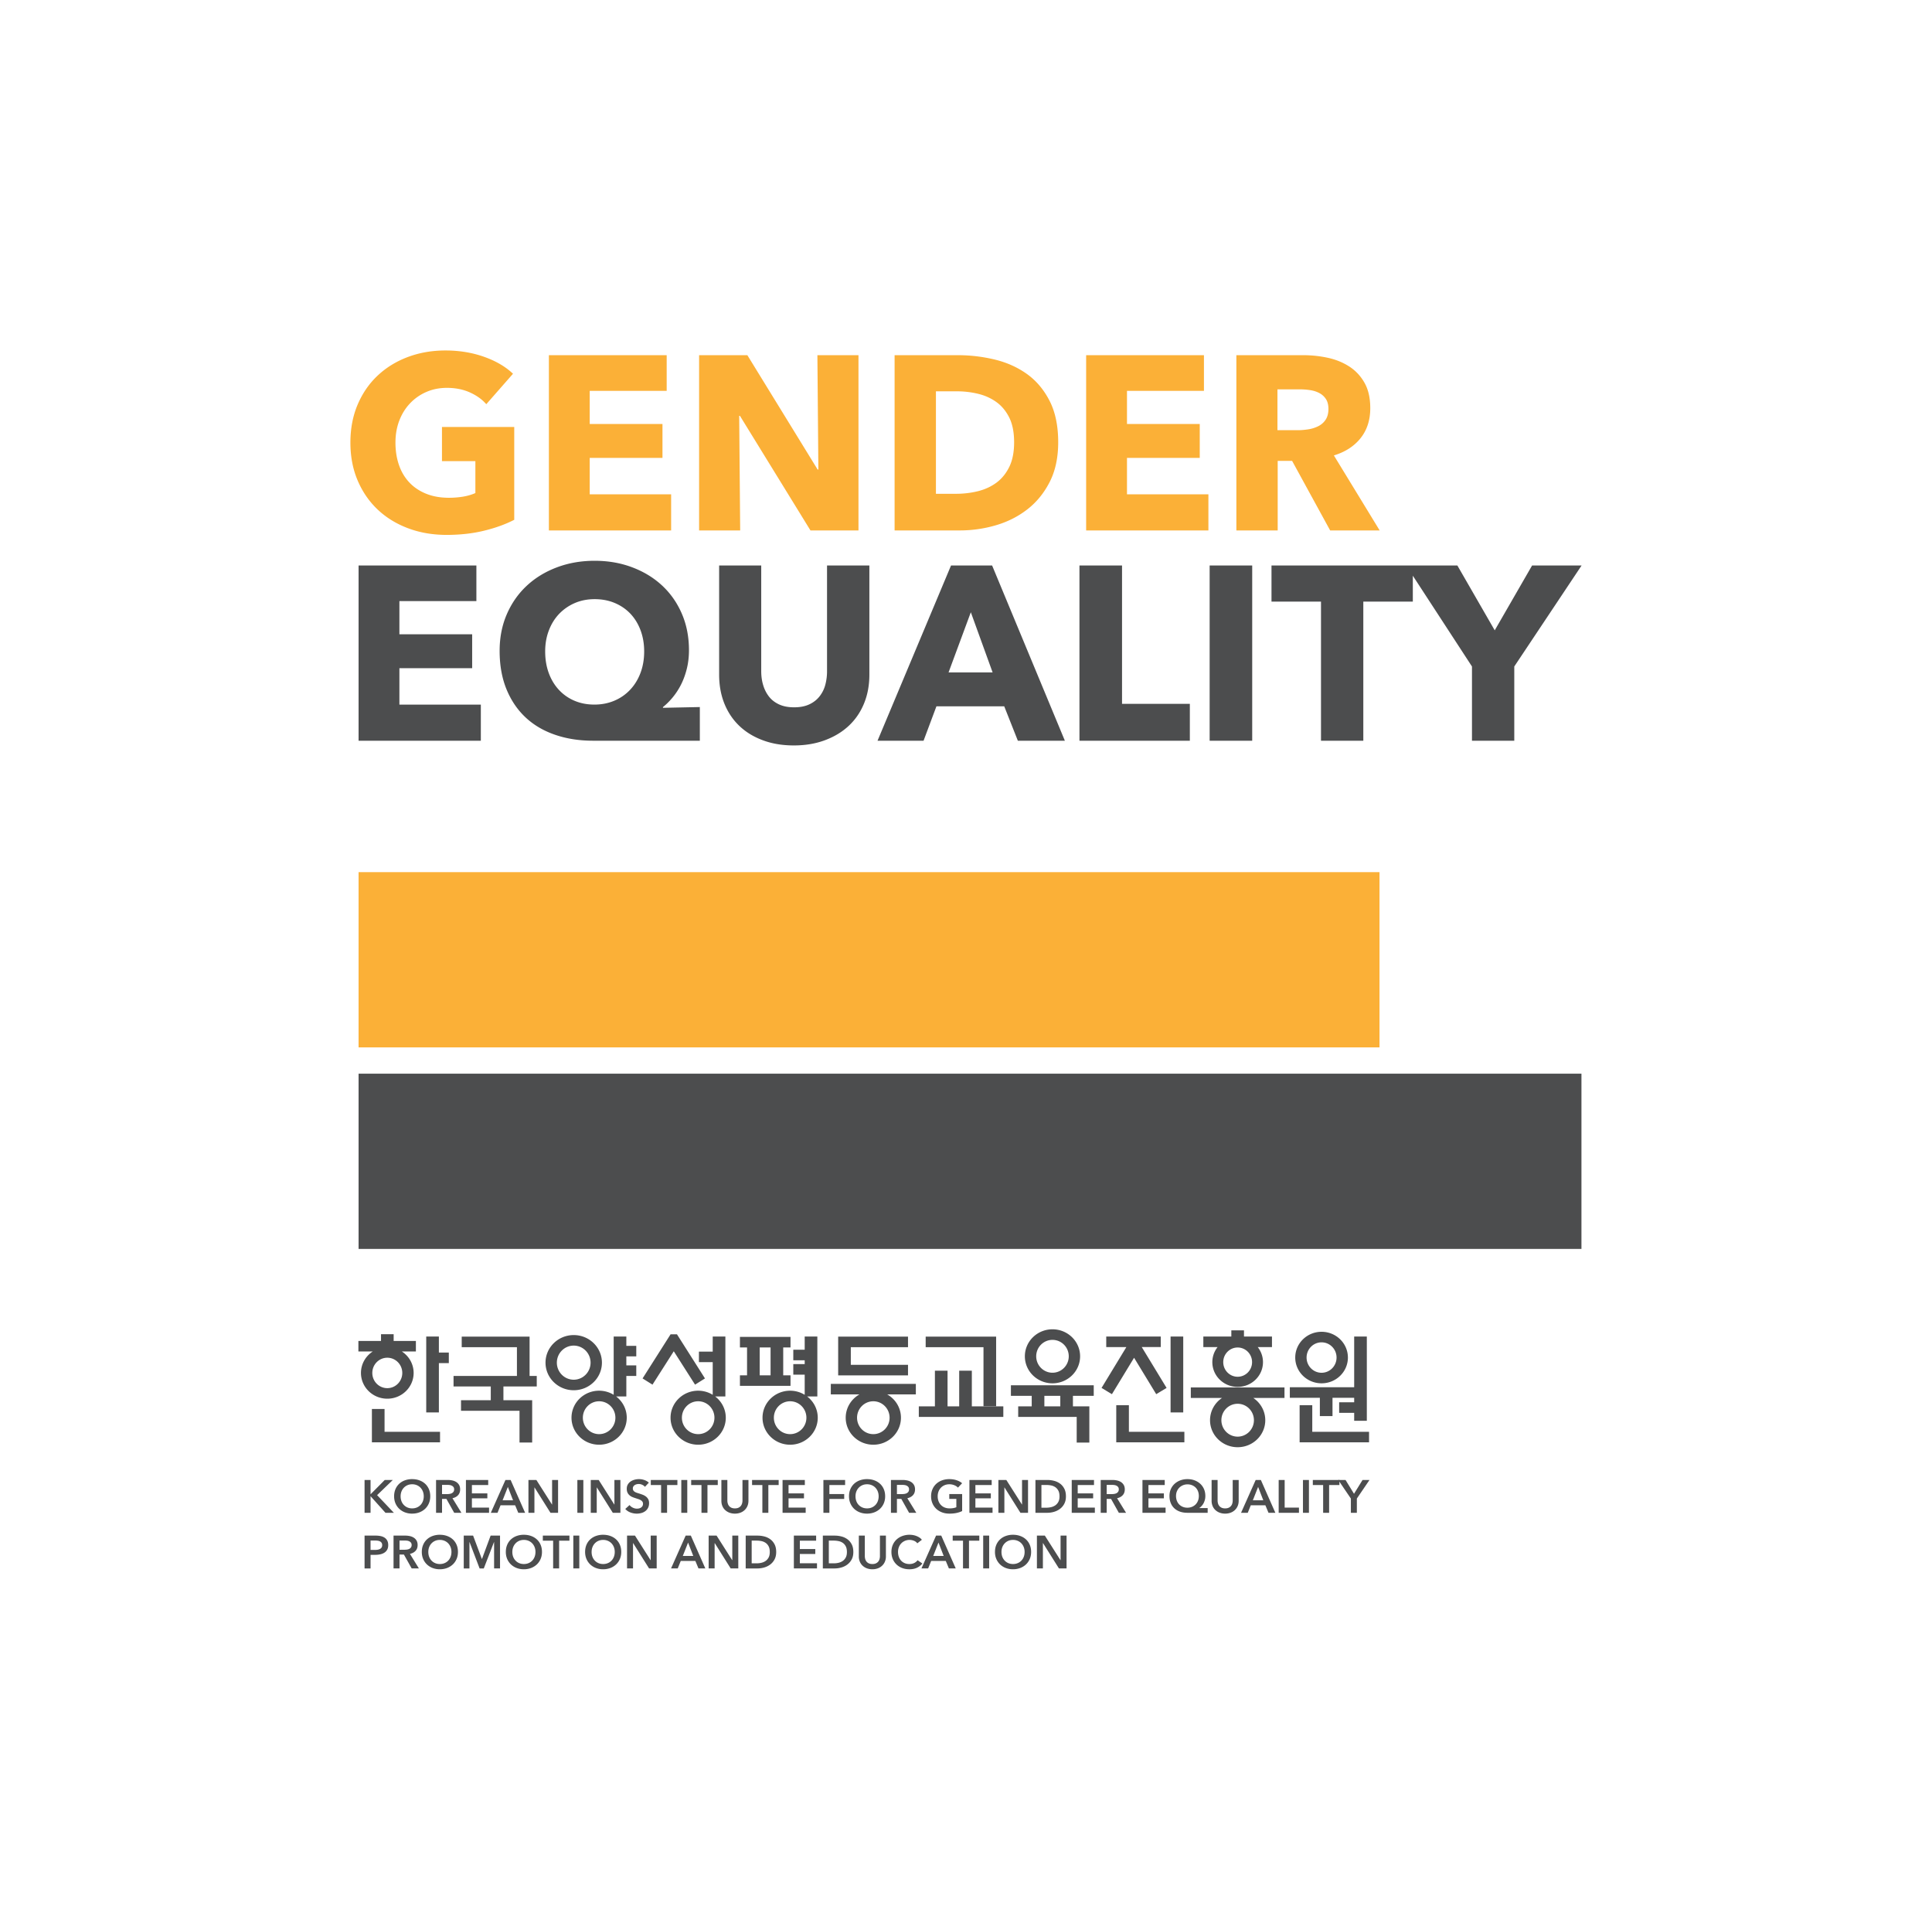 <svg xmlns="http://www.w3.org/2000/svg" width="594.552pt" height="590.667pt" viewBox="0 0 594.552 590.667"><path fill="#4c4d4e" d="M199.393 679.09c0-2.587 2.065-4.683 4.612-4.683s4.612 2.096 4.612 4.682c0 2.584-2.065 4.679-4.612 4.679s-4.612-2.095-4.612-4.679m12.717 0c0-2.761-1.444-5.19-3.634-6.608h4.329v-3.24h-6.843v-2.065h-3.891v2.065h-6.96v3.24h4.423c-2.188 1.419-3.633 3.847-3.633 6.608 0 4.374 3.627 7.924 8.104 7.924 4.477 0 8.105-3.55 8.105-7.924M465.692 680.262c-2.447 0-4.432-2.013-4.432-4.499 0-2.485 1.985-4.5 4.432-4.5 2.452 0 4.437 2.015 4.437 4.5 0 2.486-1.985 4.499-4.437 4.499m-7.79-4.499c0 4.21 3.489 7.621 7.79 7.621 4.304 0 7.795-3.411 7.795-7.621 0-1.745-.609-3.35-1.62-4.635h4.388v-3.244h-8.615v-1.9h-3.891v1.9h-8.615v3.244h4.387a7.474 7.474 0 0 0-1.62 4.635M256.187 675.924c0-2.895 2.322-5.247 5.19-5.247 2.862 0 5.185 2.352 5.185 5.247 0 2.894-2.323 5.246-5.186 5.246-2.867 0-5.19-2.352-5.19-5.246m13.868 0c0-4.684-3.886-8.486-8.678-8.486-4.795 0-8.68 3.802-8.68 8.486 0 4.687 3.885 8.485 8.68 8.485 4.792 0 8.678-3.798 8.678-8.485M364.25 679.835v-3.24h-17.602v-5.428h17.602v-3.245h-21.493v11.913h3.891zM353.575 697.918c-2.765 0-5.006-2.262-5.006-5.055 0-2.793 2.24-5.058 5.006-5.058 2.764 0 5.006 2.265 5.006 5.058 0 2.793-2.242 5.055-5.006 5.055m-13.084-12.223h8.802c-2.521 1.442-4.217 4.108-4.217 7.168 0 4.587 3.803 8.31 8.5 8.31 4.693 0 8.497-3.723 8.497-8.31 0-3.06-1.698-5.726-4.218-7.168h8.804v-3.246h-26.168zM219.88 667.884h-3.892v23.352h3.892V676.06h3.058v-3.244h-3.058zM448.948 667.885h-3.896v23.352h3.896z" style="stroke-width:1.952" transform="translate(-84.819 -256.661)"/><path fill="#4c4d4e" d="M269.194 697.918c-2.766 0-5.006-2.262-5.006-5.055 0-2.793 2.24-5.058 5.006-5.058 2.765 0 5.006 2.265 5.006 5.058 0 2.793-2.24 5.055-5.006 5.055m8.374-30.034h-3.893v17.928a8.61 8.61 0 0 0-4.481-1.259c-4.694 0-8.502 3.722-8.502 8.31 0 4.587 3.808 8.31 8.502 8.31 4.694 0 8.5-3.723 8.5-8.31 0-2.656-1.283-5.016-3.268-6.536h3.142v-6.314h3.057v-3.243h-3.057v-2.772h3.057v-3.243h-3.057zM327.975 697.918c-2.766 0-5.006-2.262-5.006-5.055 0-2.793 2.24-5.058 5.006-5.058 2.765 0 5.006 2.265 5.006 5.058 0 2.793-2.24 5.055-5.006 5.055m5.234-11.59h3.138v-18.444h-3.891v4.063h-3.51v3.242h3.51v1.183h-3.51v3.245h3.51v6.197a8.593 8.593 0 0 0-4.481-1.26c-4.696 0-8.498 3.72-8.498 8.31 0 4.586 3.802 8.31 8.498 8.31 4.695 0 8.497-3.724 8.497-8.31 0-2.657-1.278-5.017-3.263-6.537M408.709 668.914c2.767 0 5.008 2.26 5.008 5.054 0 2.791-2.24 5.055-5.008 5.055-2.764 0-5.008-2.264-5.008-5.055 0-2.794 2.244-5.054 5.008-5.054m0 13.365c4.696 0 8.5-3.722 8.5-8.31 0-4.591-3.804-8.31-8.5-8.31-4.692 0-8.498 3.719-8.498 8.31 0 4.588 3.806 8.31 8.498 8.31M465.692 698.688c-2.765 0-5.004-2.266-5.004-5.055 0-2.793 2.239-5.058 5.004-5.058 2.764 0 5.008 2.265 5.008 5.058 0 2.79-2.244 5.055-5.008 5.055m-14.413-11.897h9.595c-2.22 1.499-3.68 4.003-3.68 6.842 0 4.587 3.807 8.307 8.498 8.307 4.696 0 8.5-3.72 8.5-8.307 0-2.84-1.46-5.343-3.68-6.842h9.594v-3.246h-28.827zM299.673 697.918c-2.765 0-5.006-2.262-5.006-5.055 0-2.793 2.241-5.058 5.007-5.058 2.765 0 5.006 2.265 5.006 5.058 0 2.793-2.241 5.055-5.007 5.055m5.233-11.59h3.14v-18.444h-3.895v4.639h-4.245v3.244h4.245v10.045a8.596 8.596 0 0 0-4.478-1.259c-4.695 0-8.499 3.722-8.499 8.31 0 4.587 3.804 8.31 8.5 8.31 4.693 0 8.497-3.723 8.497-8.31 0-2.656-1.28-5.016-3.265-6.536M490.992 692.36h3.891v-5.622h6.67v1.385h-4.622v3.246h4.621v2.432h3.892v-25.917h-3.892v15.608h-19.801v3.246h9.24zM440.633 685.621l3.191-1.924-7.642-12.57h5.847v-3.243h-16.777v3.244h6.197l-7.641 12.569 3.195 1.924 6.815-11.203zM247.792 671.166v-3.243h-20.885v3.243H243.9v8.843h-19.507v3.244h11.456v4.231h-9.157v3.244h18.002v9.778h3.895v-13.022h-8.848v-4.23H250v-3.245h-2.209zM387.476 689.345h3.892V667.922h-21.682v3.245h17.79z" style="stroke-width:1.952" transform="translate(-84.819 -256.661)"/><path fill="#4c4d4e" d="M383.892 678.396H380v10.976h-3.583v-10.976h-3.89v10.976h-4.953v3.243h26.006v-3.243h-9.688zM318.611 671.242h3.343v8.578h-3.343zm9.48 8.578h-2.245v-8.578h2.244V668h-15.564v3.242h2.191v8.578h-2.191v3.243h15.564zM491.518 669.672c2.549 0 4.612 2.096 4.612 4.68 0 2.586-2.063 4.682-4.612 4.682-2.547 0-4.612-2.096-4.612-4.682 0-2.584 2.065-4.68 4.612-4.68m0 12.606c4.477 0 8.103-3.548 8.103-7.926 0-4.375-3.626-7.924-8.103-7.924s-8.103 3.549-8.103 7.924c0 4.378 3.626 7.926 8.103 7.926M411.113 689.371h-4.901v-3.244h4.9zm-15.196-3.244h6.403v3.244h-4.163v3.246h18.004v7.89h3.892v-11.136h-5.05v-3.244h6.403v-3.243h-25.49zM203.162 690.18h-3.894V700.434h20.967v-3.24h-17.073zM488.655 697.194v-8.18h-3.891v11.42h21.363v-3.24zM432.224 689.014h-3.89v11.42H449.299v-3.24h-17.074zM298.716 682.69l3.05-1.911-8.62-13.58h-1.96l-8.622 13.58 3.05 1.91 6.554-10.27zM197.01 712.018h1.843v4.364h.043l4.327-4.364h2.486l-4.84 4.667 5.16 5.433h-2.588l-4.545-5.064h-.043v5.064h-1.842zM208.105 717.038c0 .543.084 1.04.256 1.491a3.407 3.407 0 0 0 1.856 1.956c.433.185.913.277 1.44.277.525 0 1.007-.092 1.448-.277a3.381 3.381 0 0 0 1.132-.779c.316-.332.56-.724.73-1.177a4.16 4.16 0 0 0 .256-1.49c0-.524-.084-1.01-.256-1.455a3.537 3.537 0 0 0-.722-1.17 3.378 3.378 0 0 0-1.126-.785 3.658 3.658 0 0 0-1.462-.285c-.537 0-1.023.095-1.454.285-.435.193-.808.45-1.118.784a3.51 3.51 0 0 0-.724 1.171c-.172.445-.256.931-.256 1.454m-2.003 0c0-.808.139-1.54.416-2.19a4.852 4.852 0 0 1 1.154-1.662 5.169 5.169 0 0 1 1.756-1.056 6.393 6.393 0 0 1 2.213-.371c.808 0 1.556.123 2.237.37a5.212 5.212 0 0 1 1.77 1.057 4.792 4.792 0 0 1 1.161 1.663c.277.65.416 1.381.416 2.19 0 .788-.139 1.508-.416 2.16a5.038 5.038 0 0 1-1.16 1.686 5.335 5.335 0 0 1-1.771 1.097c-.681.263-1.429.392-2.237.392a6.052 6.052 0 0 1-2.213-.392 5.293 5.293 0 0 1-1.756-1.097 5.104 5.104 0 0 1-1.154-1.686c-.277-.652-.416-1.372-.416-2.16M222.358 716.368c.261 0 .526-.02.788-.057.264-.04.5-.111.71-.215a1.4 1.4 0 0 0 .52-.449c.134-.195.203-.445.203-.747 0-.277-.065-.504-.19-.68a1.416 1.416 0 0 0-.484-.419 2.058 2.058 0 0 0-.663-.217 4.92 4.92 0 0 0-.724-.056h-1.667v2.84zm-3.348-4.35h3.595c.488 0 .96.05 1.42.15.456.097.862.261 1.22.491.354.229.64.527.854.9.215.369.322.822.322 1.355 0 .733-.213 1.329-.636 1.79-.424.46-1.002.772-1.731.934l2.761 4.48h-2.22l-2.4-4.279h-1.344v4.278h-1.84zM228.204 712.018h6.856v1.567h-5.016v2.569h4.753v1.514h-4.753v2.85h5.278v1.6h-7.118zM242.702 718.266l-1.592-4.108-1.622 4.108zm-2.338-6.247h1.595l4.457 10.1h-2.105l-.965-2.313h-4.486l-.935 2.312h-2.061zM247.44 712.018h2.44l4.809 7.563h.03v-7.563h1.842v10.1h-2.339l-4.912-7.805h-.03v7.805h-1.84zM262.495 712.018h1.842v10.1h-1.842zM266.618 712.018h2.442l4.808 7.563h.03v-7.563h1.842v10.1h-2.338l-4.912-7.805h-.032v7.805h-1.84zM283.297 714.13c-.197-.25-.473-.457-.826-.62a2.495 2.495 0 0 0-1.717-.172c-.217.05-.412.132-.586.244-.175.105-.32.251-.431.427a1.136 1.136 0 0 0-.168.632c0 .229.049.424.146.586.098.162.233.298.403.412.17.117.376.214.62.302.244.084.511.172.804.256.332.105.676.224 1.03.357.356.135.684.308.98.529.297.218.541.494.73.825.192.334.287.748.287 1.242 0 .542-.103 1.016-.308 1.419a2.854 2.854 0 0 1-.818 1.005c-.343.267-.741.47-1.2.6a5.23 5.23 0 0 1-1.446.202c-.672 0-1.33-.123-1.973-.363-.644-.244-1.17-.603-1.58-1.08l1.316-1.198c.254.342.591.615 1.017.814.423.2.84.299 1.249.299.215 0 .433-.024.658-.078.224-.053.427-.141.607-.262.18-.127.326-.281.439-.466.111-.186.166-.416.166-.69 0-.267-.063-.49-.19-.667a1.662 1.662 0 0 0-.511-.455 3.665 3.665 0 0 0-.76-.333l-.92-.303a8.855 8.855 0 0 1-.935-.341 3.097 3.097 0 0 1-.841-.53 2.508 2.508 0 0 1-.607-.805c-.156-.317-.235-.715-.235-1.189 0-.515.11-.958.33-1.327.219-.37.506-.68.863-.921.355-.242.76-.424 1.212-.543a5.076 5.076 0 0 1 2.984.092 3.972 3.972 0 0 1 1.41.816zM288.266 713.585h-3.172v-1.567h8.185v1.567h-3.173v8.533h-1.84zM294.479 712.018h1.84v10.1h-1.84zM300.691 713.585h-3.171v-1.567h8.185v1.567h-3.173v8.533h-1.84zM315.147 718.409c0 .609-.108 1.157-.322 1.649a3.644 3.644 0 0 1-.879 1.245 3.852 3.852 0 0 1-1.315.794 4.813 4.813 0 0 1-1.651.278 4.814 4.814 0 0 1-1.651-.278 3.964 3.964 0 0 1-1.323-.794 3.513 3.513 0 0 1-.877-1.245c-.21-.492-.314-1.04-.314-1.65v-6.389h1.84v6.318c0 .294.04.589.12.878.076.29.206.548.386.779.18.226.418.411.716.556.297.14.664.213 1.103.213.439 0 .806-.073 1.105-.213.296-.145.534-.33.716-.556.18-.23.308-.488.386-.78.078-.288.12-.583.12-.877v-6.318h1.84zM319.43 713.585h-3.172v-1.567h8.185v1.567h-3.173v8.533h-1.84zM325.643 712.018h6.854v1.567h-5.014v2.569h4.752v1.514h-4.752v2.85h5.275v1.6h-7.115zM338.212 712.018h6.681v1.567h-4.84v2.77h4.56v1.51h-4.56v4.253h-1.84zM348.095 717.038c0 .543.084 1.04.253 1.491a3.376 3.376 0 0 0 1.858 1.956c.434.185.916.277 1.44.277.526 0 1.008-.092 1.447-.277a3.37 3.37 0 0 0 1.134-.779c.316-.332.56-.724.73-1.177a4.16 4.16 0 0 0 .255-1.49c0-.524-.083-1.01-.255-1.455a3.537 3.537 0 0 0-.722-1.17 3.418 3.418 0 0 0-1.126-.785 3.658 3.658 0 0 0-1.462-.285c-.537 0-1.023.095-1.456.285-.432.193-.806.45-1.117.784a3.546 3.546 0 0 0-.726 1.171 4.05 4.05 0 0 0-.253 1.454m-2.003 0c0-.808.139-1.54.418-2.19a4.773 4.773 0 0 1 1.153-1.662 5.141 5.141 0 0 1 1.755-1.056 6.385 6.385 0 0 1 2.213-.371c.81 0 1.554.123 2.237.37a5.23 5.23 0 0 1 1.77 1.057 4.766 4.766 0 0 1 1.161 1.663c.277.65.416 1.381.416 2.19 0 .788-.139 1.508-.416 2.16a5.01 5.01 0 0 1-1.161 1.686 5.355 5.355 0 0 1-1.77 1.097 6.156 6.156 0 0 1-2.237.392 6.044 6.044 0 0 1-2.213-.392 5.264 5.264 0 0 1-1.755-1.097 5.018 5.018 0 0 1-1.153-1.686c-.28-.652-.418-1.372-.418-2.16M362.346 716.368c.262 0 .527-.02.789-.057.263-.04.5-.111.708-.215a1.39 1.39 0 0 0 .521-.449c.135-.195.203-.445.203-.747 0-.277-.064-.504-.19-.68a1.416 1.416 0 0 0-.483-.419 2.058 2.058 0 0 0-.664-.217 4.92 4.92 0 0 0-.724-.056h-1.666v2.84zm-3.347-4.35h3.595c.488 0 .96.05 1.419.15.457.097.863.261 1.22.491.355.229.64.527.855.9.214.369.322.822.322 1.355 0 .733-.213 1.329-.639 1.79-.421.46-.999.772-1.73.934l2.763 4.48h-2.221l-2.399-4.279h-1.344v4.278H359zM380.909 721.59a8.05 8.05 0 0 1-1.731.577c-.629.137-1.353.207-2.172.207-.838 0-1.603-.128-2.294-.392a5.3 5.3 0 0 1-1.783-1.097 5.001 5.001 0 0 1-1.162-1.686c-.279-.652-.417-1.372-.417-2.16 0-.809.144-1.54.433-2.19a4.845 4.845 0 0 1 1.183-1.663 5.295 5.295 0 0 1 1.776-1.056 6.453 6.453 0 0 1 2.22-.37c.83 0 1.587.116 2.274.35.687.233 1.24.54 1.66.92l-1.273 1.34c-.262-.286-.63-.526-1.103-.727a3.934 3.934 0 0 0-1.542-.299c-.546 0-1.04.096-1.483.285-.445.193-.822.45-1.134.784a3.542 3.542 0 0 0-.724 1.171 4.05 4.05 0 0 0-.254 1.454c0 .543.084 1.04.254 1.492.172.452.416.845.732 1.176.318.332.7.594 1.155.78.453.185.966.276 1.542.276.789 0 1.476-.117 2.06-.355v-2.568h-2.177v-1.486h3.96zM383.147 712.018H390v1.567h-5.014v2.569h4.75v1.514h-4.75v2.85h5.277v1.6h-7.117zM392.063 712.018h2.441l4.81 7.563h.026v-7.563h1.845v10.1h-2.34l-4.91-7.805h-.032v7.805h-1.84zM406.841 720.55c.476 0 .952-.055 1.433-.165a3.8 3.8 0 0 0 1.292-.556c.386-.264.7-.619.942-1.064.244-.447.365-1.015.365-1.696 0-.724-.12-1.313-.365-1.772a2.86 2.86 0 0 0-.942-1.067 3.508 3.508 0 0 0-1.292-.531 7.454 7.454 0 0 0-1.433-.14h-1.536v6.99zm-3.376-8.532h3.667c.673 0 1.35.084 2.032.256a5.362 5.362 0 0 1 1.844.847c.544.394.987.913 1.327 1.558.342.64.513 1.438.513 2.39 0 .884-.171 1.644-.513 2.284a4.674 4.674 0 0 1-1.327 1.565 5.634 5.634 0 0 1-1.844.908 7.348 7.348 0 0 1-2.032.292h-3.667zM414.633 712.018h6.854v1.567h-5.014v2.569h4.75v1.514h-4.75v2.85h5.275v1.6h-7.115zM426.895 716.368c.264 0 .527-.02.789-.057.263-.04.5-.111.71-.215a1.38 1.38 0 0 0 .517-.449c.139-.195.207-.445.207-.747 0-.277-.066-.504-.191-.68a1.398 1.398 0 0 0-.484-.419 2.058 2.058 0 0 0-.664-.217 4.941 4.941 0 0 0-.724-.056h-1.664v2.84zm-3.347-4.35h3.595c.488 0 .96.05 1.419.15.457.097.865.261 1.22.491.357.229.642.527.855.9.214.369.322.822.322 1.355 0 .733-.213 1.329-.637 1.79-.423.46-1 .772-1.733.934l2.762 4.48h-2.22l-2.398-4.279h-1.342v4.278h-1.843zM436.398 712.018h6.855v1.567h-5.014v2.569h4.75v1.514h-4.75v2.85h5.275v1.6h-7.116zM450.255 713.371c-.5 0-.965.092-1.398.272a3.44 3.44 0 0 0-1.118.743 3.454 3.454 0 0 0-.74 1.128c-.18.434-.27.91-.27 1.425 0 .54.087 1.032.258 1.477.168.443.408.818.715 1.134.308.313.673.557 1.104.734.43.178.9.266 1.417.266a3.69 3.69 0 0 0 1.411-.266 3.365 3.365 0 0 0 1.119-.734c.31-.316.554-.69.73-1.134.175-.445.263-.936.263-1.477 0-.515-.082-.991-.248-1.425a3.234 3.234 0 0 0-.708-1.128 3.34 3.34 0 0 0-1.105-.743 3.665 3.665 0 0 0-1.43-.272m6.21 8.746h-6.242c-.827 0-1.58-.115-2.26-.348a4.923 4.923 0 0 1-1.737-1.015 4.436 4.436 0 0 1-1.118-1.627c-.262-.64-.396-1.368-.396-2.188 0-.77.138-1.472.417-2.104a4.848 4.848 0 0 1 1.164-1.635 5.438 5.438 0 0 1 1.76-1.064 6.269 6.269 0 0 1 2.201-.377c.787 0 1.519.125 2.192.377.672.256 1.255.61 1.747 1.064a4.776 4.776 0 0 1 1.146 1.635c.273.632.41 1.333.41 2.104 0 .459-.053.876-.16 1.255-.108.38-.246.728-.416 1.036a4.115 4.115 0 0 1-1.267 1.403v.03h2.559zM466.01 718.409c0 .609-.107 1.157-.321 1.649a3.666 3.666 0 0 1-.877 1.245 3.89 3.89 0 0 1-1.315.794 4.833 4.833 0 0 1-1.653.278 4.822 4.822 0 0 1-1.651-.278 3.964 3.964 0 0 1-1.323-.794 3.537 3.537 0 0 1-.877-1.245 4.141 4.141 0 0 1-.316-1.65v-6.389h1.844v6.318c0 .294.038.589.116.878.078.29.208.548.388.779.18.226.418.411.716.556.297.14.666.213 1.103.213.439 0 .806-.073 1.105-.213.296-.145.534-.33.716-.556.18-.23.308-.488.386-.78.078-.288.117-.583.117-.877v-6.318h1.843zM473.581 718.266l-1.59-4.108-1.622 4.108zm-2.338-6.247h1.593l4.46 10.1h-2.107l-.964-2.313h-4.487l-.935 2.312h-2.063zM478.317 712.018h1.843v8.5h4.4v1.6h-6.243zM485.79 712.018h1.84v10.1h-1.84zM492 713.585h-3.173v-1.567h8.187v1.567h-3.174v8.533H492z" style="stroke-width:1.952" transform="translate(-84.819 -256.661)"/><path fill="#4c4d4e" d="m500.537 717.736-3.888-5.718h2.248l2.604 4.25 2.63-4.25h2.136l-3.89 5.718v4.381h-1.84zM200.14 733.546c.3 0 .589-.022.86-.063.273-.045.517-.119.732-.228.214-.111.384-.26.511-.451s.191-.437.191-.742c0-.294-.064-.534-.191-.72a1.305 1.305 0 0 0-.504-.437 2.326 2.326 0 0 0-.716-.205 6.366 6.366 0 0 0-.825-.049h-1.345v2.895zm-3.13-4.41h3.377c.593 0 1.13.056 1.608.157.478.107.886.28 1.228.515.34.236.605.54.788.914.186.37.28.817.28 1.34 0 .56-.11 1.033-.323 1.413-.212.381-.503.685-.87.92a3.819 3.819 0 0 1-1.279.505 7.32 7.32 0 0 1-1.55.156h-1.416v4.183h-1.842zM209.274 733.487c.264 0 .527-.018.789-.055.263-.037.5-.11.71-.215.209-.103.383-.254.52-.449.136-.195.204-.445.204-.75 0-.274-.066-.5-.191-.676a1.407 1.407 0 0 0-.482-.42 2.054 2.054 0 0 0-.666-.217 5.173 5.173 0 0 0-.722-.054h-1.667v2.835zm-3.347-4.35h3.595c.488 0 .96.05 1.419.15.458.1.864.263 1.22.493.355.227.642.527.854.898.215.373.323.822.323 1.357 0 .731-.211 1.33-.637 1.79-.423.462-.999.77-1.73.934l2.76 4.48h-2.22l-2.397-4.28h-1.345v4.28h-1.842zM216.627 734.16c0 .542.084 1.038.254 1.492.172.45.416.842.732 1.173.316.336.693.596 1.128.78.431.184.913.276 1.438.276.525 0 1.007-.092 1.446-.277.44-.183.816-.443 1.134-.779.317-.331.56-.724.73-1.173.172-.454.256-.95.256-1.493a4 4 0 0 0-.256-1.454 3.537 3.537 0 0 0-.722-1.17 3.342 3.342 0 0 0-1.126-.785 3.625 3.625 0 0 0-1.462-.287c-.536 0-1.022.096-1.454.287a3.357 3.357 0 0 0-1.12.784 3.542 3.542 0 0 0-.724 1.171c-.17.445-.254.93-.254 1.454m-2.002 0c0-.81.138-1.538.417-2.19a4.781 4.781 0 0 1 1.154-1.662 5.141 5.141 0 0 1 1.754-1.056 6.385 6.385 0 0 1 2.214-.37c.81 0 1.553.122 2.236.37.683.248 1.273.6 1.77 1.056a4.748 4.748 0 0 1 1.162 1.663c.279.651.415 1.38.415 2.19 0 .79-.136 1.51-.415 2.16a5.03 5.03 0 0 1-1.162 1.686 5.335 5.335 0 0 1-1.77 1.097 6.197 6.197 0 0 1-2.236.39 6.085 6.085 0 0 1-2.214-.39 5.264 5.264 0 0 1-1.754-1.097 5.066 5.066 0 0 1-1.154-1.686c-.279-.65-.417-1.37-.417-2.16M227.531 729.137h2.879l2.691 7.177h.043l2.66-7.177h2.894v10.102h-1.826v-8.119h-.03l-3.142 8.12h-1.288l-3.099-8.12h-.03v8.12h-1.752zM242.485 734.16c0 .542.084 1.038.254 1.492.171.45.413.842.732 1.173.316.336.69.596 1.126.78.433.184.913.276 1.44.276.525 0 1.007-.092 1.446-.277.44-.183.816-.443 1.134-.779.316-.331.56-.724.73-1.173.172-.454.256-.95.256-1.493 0-.525-.084-1.009-.256-1.454a3.537 3.537 0 0 0-.722-1.17 3.36 3.36 0 0 0-1.126-.785 3.625 3.625 0 0 0-1.462-.287 3.57 3.57 0 0 0-1.456.287 3.321 3.321 0 0 0-1.116.784 3.547 3.547 0 0 0-.726 1.171c-.17.445-.254.93-.254 1.454m-2.002 0c0-.81.138-1.538.415-2.19a4.786 4.786 0 0 1 1.156-1.662 5.141 5.141 0 0 1 1.754-1.056 6.385 6.385 0 0 1 2.213-.37c.81 0 1.554.122 2.237.37.681.248 1.27.6 1.768 1.056a4.728 4.728 0 0 1 1.163 1.663c.278.651.416 1.38.416 2.19 0 .79-.138 1.51-.416 2.16a5.006 5.006 0 0 1-1.163 1.686 5.346 5.346 0 0 1-1.768 1.097 6.197 6.197 0 0 1-2.237.39 6.085 6.085 0 0 1-2.213-.39 5.264 5.264 0 0 1-1.754-1.097 5.07 5.07 0 0 1-1.156-1.686c-.277-.65-.415-1.37-.415-2.16M255.041 730.706h-3.173v-1.57h8.187v1.57h-3.173v8.533h-1.84zM261.253 729.136h1.84v10.102h-1.84zM266.88 734.16c0 .542.085 1.038.255 1.492.171.45.415.842.731 1.173.317.336.691.596 1.127.78.433.184.913.276 1.44.276.525 0 1.007-.092 1.446-.277.44-.183.816-.443 1.134-.779.316-.331.56-.724.73-1.173.172-.454.256-.95.256-1.493 0-.525-.084-1.009-.256-1.454a3.537 3.537 0 0 0-.722-1.17 3.361 3.361 0 0 0-1.126-.785 3.625 3.625 0 0 0-1.462-.287 3.57 3.57 0 0 0-1.456.287 3.349 3.349 0 0 0-1.118.784c-.31.334-.553.722-.724 1.171-.17.445-.254.93-.254 1.454m-2.003 0c0-.81.139-1.538.416-2.19a4.76 4.76 0 0 1 1.156-1.662 5.141 5.141 0 0 1 1.754-1.056 6.385 6.385 0 0 1 2.213-.37c.808 0 1.556.122 2.237.37.683.248 1.27.6 1.768 1.056a4.753 4.753 0 0 1 1.163 1.663c.277.651.416 1.38.416 2.19 0 .79-.139 1.51-.416 2.16a5.035 5.035 0 0 1-1.163 1.686 5.326 5.326 0 0 1-1.768 1.097 6.197 6.197 0 0 1-2.237.39 6.085 6.085 0 0 1-2.213-.39 5.264 5.264 0 0 1-1.754-1.097 5.043 5.043 0 0 1-1.156-1.686c-.277-.65-.416-1.37-.416-2.16M277.786 729.137h2.441l4.807 7.563h.03v-7.563h1.842v10.102h-2.338l-4.913-7.805h-.029v7.805h-1.84zM298.162 735.387l-1.592-4.108-1.622 4.108zm-2.338-6.25h1.593l4.46 10.102h-2.107l-.964-2.31h-4.487l-.937 2.31h-2.059zM302.897 729.137h2.442l4.807 7.563h.03v-7.563h1.843v10.102h-2.34l-4.91-7.805h-.031v7.805h-1.84zM317.675 737.668c.478 0 .954-.053 1.432-.164.479-.109.91-.292 1.294-.556.385-.26.7-.617.943-1.06.244-.45.365-1.015.365-1.7 0-.724-.12-1.311-.365-1.768a2.876 2.876 0 0 0-.943-1.071 3.545 3.545 0 0 0-1.294-.527 7.282 7.282 0 0 0-1.432-.145h-1.536v6.991zm-3.376-8.53h3.669c.673 0 1.348.085 2.031.257a5.336 5.336 0 0 1 1.843.847c.544.396.99.913 1.329 1.556.341.644.513 1.438.513 2.39 0 .884-.172 1.648-.513 2.284a4.705 4.705 0 0 1-1.33 1.567c-.546.41-1.159.712-1.842.906a7.361 7.361 0 0 1-2.031.294h-3.67zM329.121 729.137h6.854v1.57h-5.013v2.566h4.752v1.514h-4.752v2.852h5.277v1.6h-7.118zM341.414 737.668c.478 0 .955-.053 1.433-.164a3.75 3.75 0 0 0 1.294-.556c.384-.26.699-.617.94-1.06.246-.45.367-1.015.367-1.7 0-.724-.12-1.311-.366-1.768a2.855 2.855 0 0 0-.941-1.071 3.559 3.559 0 0 0-1.294-.527 7.282 7.282 0 0 0-1.433-.145h-1.536v6.991zm-3.376-8.53h3.67c.67 0 1.348.085 2.03.257a5.326 5.326 0 0 1 1.841.847c.547.396.99.913 1.331 1.556.342.644.512 1.438.512 2.39 0 .884-.17 1.648-.512 2.284a4.71 4.71 0 0 1-1.33 1.567 5.553 5.553 0 0 1-1.841.906 7.372 7.372 0 0 1-2.032.294h-3.67zM357.448 735.53a4.06 4.06 0 0 1-.322 1.647 3.648 3.648 0 0 1-.876 1.247 3.871 3.871 0 0 1-1.316.794 4.813 4.813 0 0 1-1.651.276 4.813 4.813 0 0 1-1.651-.276 3.964 3.964 0 0 1-1.323-.794 3.55 3.55 0 0 1-.879-1.247 4.16 4.16 0 0 1-.314-1.647v-6.392h1.84v6.32c0 .292.042.587.12.876.078.29.207.548.386.779.182.228.42.413.716.556.299.142.666.213 1.105.213.44 0 .806-.07 1.103-.213.296-.143.536-.328.716-.556.18-.23.31-.488.388-.78.078-.288.117-.583.117-.875v-6.32h1.84zM367.11 731.504a2.368 2.368 0 0 0-1.066-.79 3.647 3.647 0 0 0-2.748.035c-.439.191-.817.451-1.133.787-.317.333-.56.722-.73 1.169a4.017 4.017 0 0 0-.258 1.454c0 .552.084 1.056.25 1.512a3.4 3.4 0 0 0 .708 1.177c.307.328.676.584 1.105.763.427.184.91.271 1.446.271.556 0 1.048-.107 1.478-.32a2.856 2.856 0 0 0 1.036-.849l1.477 1.013a4.687 4.687 0 0 1-1.682 1.304c-.662.312-1.435.465-2.323.465-.81 0-1.551-.131-2.23-.39a5.175 5.175 0 0 1-1.747-1.1 5.003 5.003 0 0 1-1.14-1.684c-.271-.65-.408-1.37-.408-2.162 0-.81.143-1.538.432-2.19a4.826 4.826 0 0 1 1.182-1.661 5.263 5.263 0 0 1 1.776-1.056 6.453 6.453 0 0 1 3.26-.279c.36.06.706.156 1.038.287a5.2 5.2 0 0 1 .935.476c.293.19.542.42.745.685zM375.224 735.387l-1.593-4.108-1.622 4.108zm-2.339-6.25h1.595l4.458 10.102h-2.106l-.964-2.31h-4.49l-.934 2.31h-2.061zM381.174 730.706h-3.173v-1.57h8.187v1.57h-3.174v8.533h-1.84zM387.386 729.136h1.84v10.102h-1.84zM393.012 734.16c0 .542.086 1.038.255 1.492.172.45.416.842.732 1.173.316.336.693.596 1.124.78.436.184.916.276 1.44.276.528 0 1.01-.092 1.449-.277.439-.183.816-.443 1.134-.779.316-.331.56-.724.73-1.173.17-.454.255-.95.255-1.493 0-.525-.085-1.009-.255-1.454a3.51 3.51 0 0 0-.724-1.17 3.322 3.322 0 0 0-1.126-.785 3.605 3.605 0 0 0-1.462-.287c-.535 0-1.021.096-1.454.287a3.368 3.368 0 0 0-1.119.784 3.542 3.542 0 0 0-.724 1.171c-.17.445-.255.93-.255 1.454m-2 0c0-.81.136-1.538.415-2.19a4.78 4.78 0 0 1 1.153-1.662 5.141 5.141 0 0 1 1.755-1.056 6.4 6.4 0 0 1 2.213-.37c.81 0 1.556.122 2.239.37.683.248 1.272.6 1.768 1.056a4.779 4.779 0 0 1 1.163 1.663c.277.651.416 1.38.416 2.19 0 .79-.139 1.51-.416 2.16a5.063 5.063 0 0 1-1.163 1.686 5.306 5.306 0 0 1-1.768 1.097 6.208 6.208 0 0 1-2.239.39 6.1 6.1 0 0 1-2.213-.39 5.264 5.264 0 0 1-1.755-1.097 5.066 5.066 0 0 1-1.153-1.686c-.28-.65-.416-1.37-.416-2.16M403.917 729.137h2.442l4.809 7.563h.03v-7.563h1.842v10.102h-2.34l-4.911-7.805h-.031v7.805h-1.84z" style="stroke-width:1.952" transform="translate(-84.819 -256.661)"/><path fill="#fbb037" d="M233.817 419.942c-3.53.864-7.376 1.296-11.538 1.296-4.318 0-8.287-.685-11.921-2.06-3.628-1.368-6.751-3.296-9.366-5.784-2.614-2.485-4.659-5.47-6.133-8.953-1.471-3.474-2.207-7.348-2.207-11.612 0-4.313.751-8.226 2.246-11.726 1.5-3.505 3.566-6.489 6.209-8.95 2.64-2.463 5.738-4.352 9.292-5.674 3.554-1.32 7.389-1.984 11.497-1.984 4.266 0 8.226.65 11.882 1.945 3.655 1.296 6.626 3.035 8.911 5.217l-8.224 9.372c-1.27-1.477-2.947-2.68-5.03-3.618-2.082-.937-4.44-1.413-7.082-1.413-2.288 0-4.392.417-6.318 1.257a15.181 15.181 0 0 0-5.03 3.507c-1.422 1.495-2.525 3.27-3.313 5.326-.785 2.057-1.175 4.305-1.175 6.741 0 2.49.353 4.778 1.062 6.854.712 2.085 1.766 3.874 3.163 5.373 1.394 1.495 3.119 2.662 5.178 3.5 2.057.839 4.401 1.258 7.042 1.258a26.69 26.69 0 0 0 4.346-.343c1.366-.23 2.64-.591 3.804-1.105v-9.824H220.83V388.03h22.242v28.56c-2.641 1.369-5.725 2.487-9.255 3.352M253.734 419.866v-53.921h36.25v10.968h-23.687v10.203h22.391v10.436h-22.391v11.195h25.055v11.119zM334.233 419.866l-21.707-35.263h-.228l.302 35.263h-12.64v-53.921h14.852l21.626 35.186h.225l-.299-35.186h12.643v53.92zM396.902 392.753c0-3.047-.49-5.57-1.478-7.58-.995-2.003-2.308-3.603-3.96-4.794-1.65-1.19-3.53-2.043-5.638-2.55a27.52 27.52 0 0 0-6.513-.764h-6.471v31.527h6.169c2.332 0 4.58-.265 6.737-.796 2.16-.535 4.065-1.41 5.716-2.627 1.652-1.225 2.965-2.845 3.96-4.875.988-2.034 1.478-4.545 1.478-7.541m13.564 0c0 4.723-.876 8.8-2.629 12.223-1.755 3.427-4.063 6.247-6.932 8.457-2.865 2.209-6.105 3.83-9.708 4.869a39.317 39.317 0 0 1-10.966 1.563h-20.109v-53.92h19.498c3.807 0 7.564.448 11.273 1.332 3.704.889 7.006 2.364 9.898 4.417 2.895 2.061 5.231 4.815 7.007 8.265 1.776 3.45 2.668 7.72 2.668 12.794M419.07 419.866v-53.921h36.25v10.968h-23.683v10.203h22.391v10.436h-22.392v11.195h25.056v11.119zM493.63 382.475c0-1.269-.272-2.301-.806-3.086a5.435 5.435 0 0 0-2.07-1.83c-.836-.432-1.78-.722-2.827-.875a21.067 21.067 0 0 0-3.027-.228h-6.96v12.567h6.199c1.071 0 2.172-.086 3.292-.267a10.408 10.408 0 0 0 3.058-.957 5.807 5.807 0 0 0 2.26-1.975c.584-.863.88-1.979.88-3.349m.532 37.39-11.709-21.398h-4.436v21.398H465.3v-53.92h20.565c2.586 0 5.113.267 7.574.802 2.46.53 4.673 1.436 6.63 2.7 1.952 1.271 3.511 2.946 4.68 5.028 1.171 2.083 1.755 4.674 1.755 7.77 0 3.653-.992 6.73-2.974 9.218-1.977 2.484-4.724 4.264-8.223 5.326l14.09 23.076zM195.168 578.924h314.18v-53.92h-314.18Z" style="stroke-width:1.952" transform="translate(-84.819 -256.661)"/><path fill="#4c4d4e" d="M195.168 484.566V430.65h36.255v10.963H207.73v10.21h22.392v10.43H207.73v11.198h25.06v11.116zM283.055 457.077c0-2.336-.37-4.495-1.105-6.472-.743-1.98-1.78-3.687-3.124-5.11-1.345-1.414-2.961-2.523-4.839-3.311-1.877-.785-3.932-1.175-6.169-1.175-2.186 0-4.2.39-6.054 1.175a14.738 14.738 0 0 0-4.836 3.312c-1.368 1.422-2.436 3.128-3.193 5.11-.763 1.976-1.144 4.135-1.144 6.47 0 2.437.365 4.656 1.105 6.664.734 2.006 1.776 3.73 3.12 5.176a13.83 13.83 0 0 0 4.796 3.353c1.856.79 3.901 1.18 6.13 1.18 2.184 0 4.22-.39 6.097-1.18a14.184 14.184 0 0 0 4.871-3.353c1.372-1.446 2.438-3.17 3.2-5.176.762-2.008 1.145-4.227 1.145-6.663m-15.692 27.49c-4.264 0-8.171-.606-11.727-1.83-3.554-1.22-6.587-3.003-9.103-5.367-2.512-2.36-4.467-5.255-5.865-8.68-1.393-3.43-2.094-7.347-2.094-11.77 0-4.113.738-7.863 2.21-11.268 1.473-3.404 3.516-6.32 6.13-8.76 2.613-2.437 5.714-4.326 9.292-5.67 3.58-1.348 7.451-2.02 11.612-2.02 4.165 0 8.025.672 11.577 2.02 3.556 1.344 6.628 3.22 9.218 5.634 2.588 2.416 4.604 5.306 6.052 8.679 1.45 3.38 2.173 7.098 2.173 11.161 0 2.08-.229 4.025-.686 5.82-.456 1.81-1.067 3.445-1.824 4.918a21.031 21.031 0 0 1-2.596 3.921c-.962 1.14-1.928 2.095-2.892 2.852v.232l11.345-.232v10.36zM350.716 473.106c-1.09 2.664-2.654 4.953-4.682 6.856-2.032 1.903-4.483 3.386-7.35 4.45-2.869 1.07-6.052 1.604-9.555 1.604-3.558 0-6.755-.535-9.595-1.604-2.85-1.064-5.257-2.547-7.236-4.45-1.981-1.903-3.502-4.192-4.575-6.856-1.062-2.664-1.597-5.62-1.597-8.874v-33.583h12.952v32.515c0 1.476.183 2.875.568 4.19.38 1.326.964 2.504 1.752 3.545.785 1.04 1.83 1.865 3.123 2.474 1.294.61 2.855.914 4.684.914 1.83 0 3.39-.305 4.684-.914s2.346-1.434 3.154-2.474a9.742 9.742 0 0 0 1.756-3.545 16.11 16.11 0 0 0 .531-4.19V430.65h13.028v33.583c0 3.253-.549 6.21-1.642 8.874M383.581 445.039l-6.854 18.508h13.556zm14.47 39.527-4.192-10.584h-20.864l-3.96 10.584H354.87l22.62-53.917h12.64l22.39 53.917zM417.01 484.566V430.65h13.103v42.574h20.867v11.343zM457.074 430.65h13.098v53.916h-13.098zM556.306 430.65l-11.5 19.955-11.498-19.956h-57.2v11.12h15.233v42.797h13.023v-42.798H519.6v-7.973l18.203 27.929v22.842h13.02v-22.842l20.715-31.075zM195.168 640.927h376.325v-53.915H195.168Z" style="stroke-width:1.952" transform="translate(-84.819 -256.661)"/></svg>